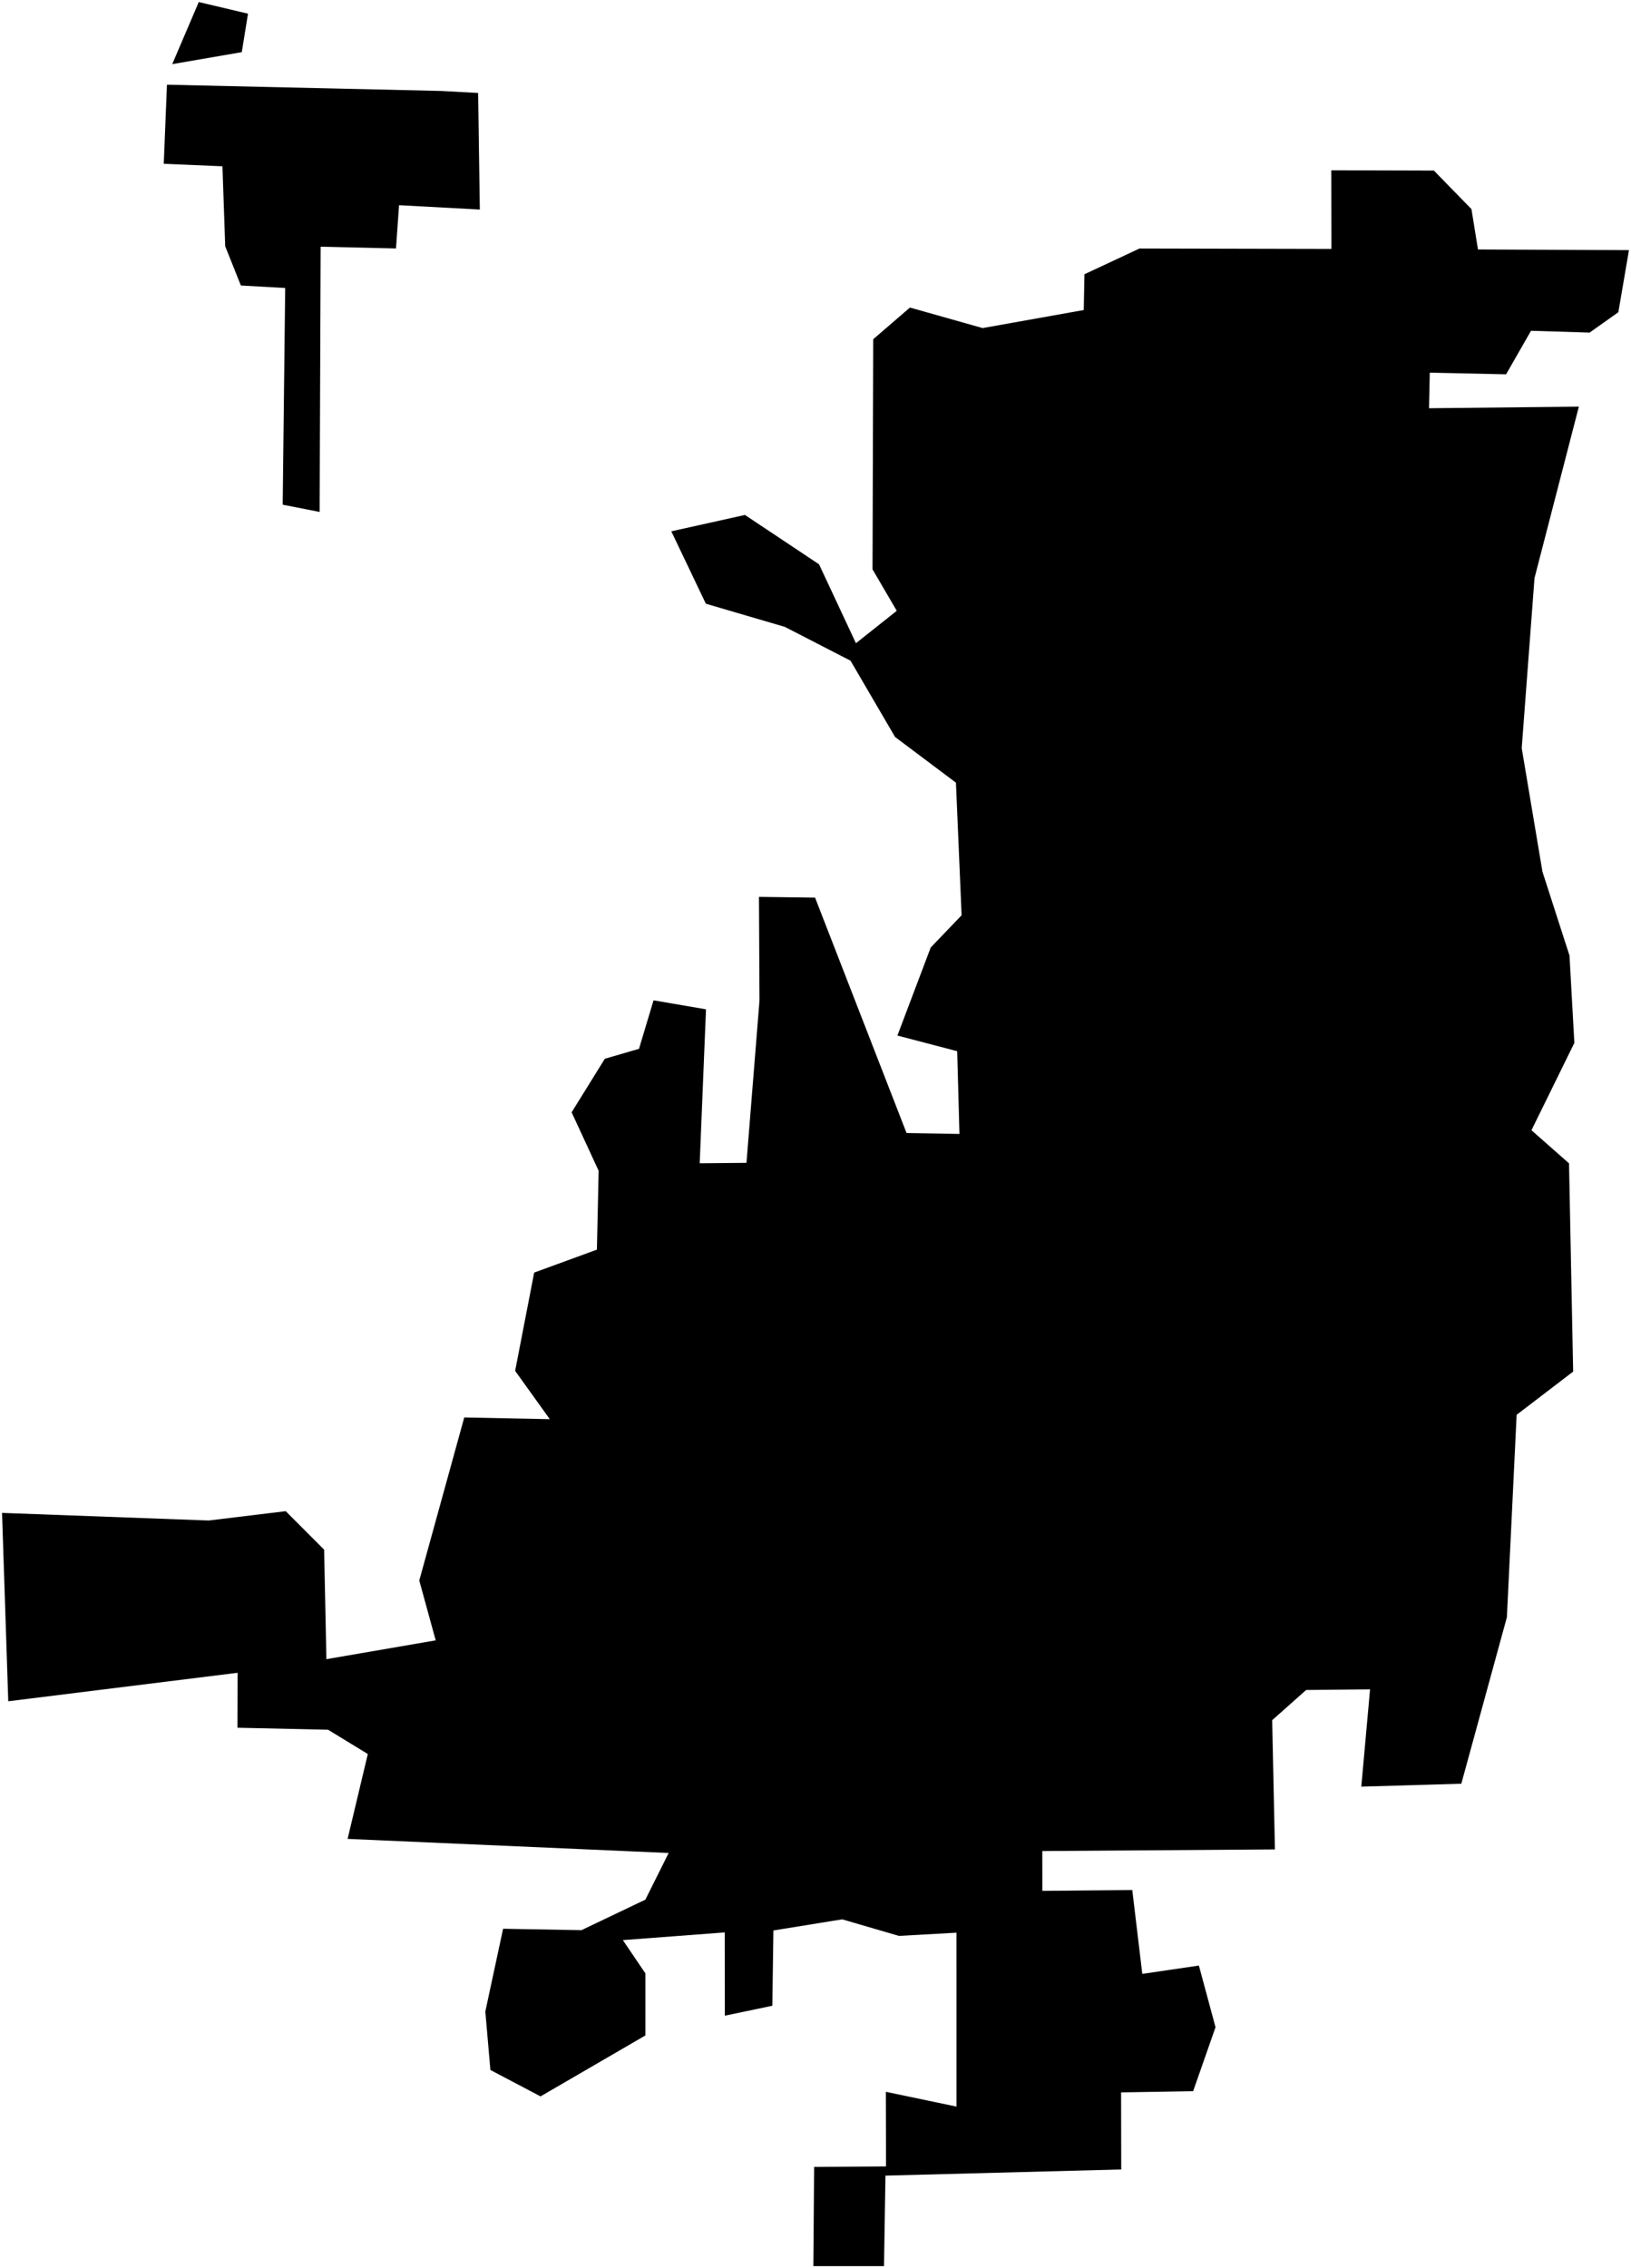 <?xml version="1.0"?>
<svg xmlns="http://www.w3.org/2000/svg" version="1.2" baseProfile="tiny" width="800" height="1112" viewBox="0 0 800 1112" stroke-linecap="round" stroke-linejoin="round">
<g id="CityBoundaries">
<path d="M 703.316 83.632 721.745 102.523 724.941 122.318 799 122.638 793.797 153.077 779.712 163.067 750.957 162.186 738.73 183.53 701.298 182.722 700.935 200.162 774.422 199.377 752.665 283.459 746.398 366.808 756.57 427.407 769.838 468.522 772.217 511.337 751.172 554.152 769.599 570.387 771.626 672.488 743.908 693.681 739.121 792.944 716.773 874.553 667.713 875.99 672.008 828.283 640.655 828.602 623.997 843.416 625.346 906.767 511.245 907.567 511.262 927.092 555.374 926.665 560.294 967.792 588.05 963.714 596.208 993.95 585.231 1025.311 549.894 1025.894 549.963 1063.687 434.317 1066.709 433.601 1111.083 398.947 1111.088 399.32 1062.446 434.596 1062.194 434.509 1025.615 469.164 1032.866 469.158 947.602 440.921 949.171 413.1 941.051 379.353 946.507 378.827 983.418 355.518 988.298 355.486 947.461 305.507 951.237 316.576 967.566 316.573 997.972 265.125 1027.861 240.539 1014.909 238.047 986.263 246.77 945.67 285.192 946.364 316.552 931.396 327.977 908.523 170.499 901.613 180.411 860 160.92 848.092 116.452 847.106 116.556 820.161 4.051 834.133 1 741.78 102.38 745.508 140.14 740.929 158.982 759.795 160.097 813.491 213.705 804.267 205.653 774.918 227.718 694.972 269.672 695.82 252.673 672.132 262.013 623.948 292.779 612.701 293.634 574.038 280.376 545.364 296.671 519.107 313.425 514.236 320.563 490.458 346.29 494.871 343.197 570.359 366.142 570.146 372.527 490.552 372.271 439.738 399.79 440.107 444.664 555.53 470.609 555.981 469.496 515.403 440.175 507.735 456.517 464.551 471.662 448.763 468.885 383.744 439.024 361.335 417.179 323.94 384.975 307.365 346.216 296.001 329.272 260.509 365.386 252.477 401.736 276.677 419.836 315.372 439.857 299.479 427.969 279.152 428.313 166.32 446.325 150.792 481.974 160.859 531.579 152.006 531.916 134.459 558.921 121.844 653.052 122.055 652.986 83.487 703.316 83.632 Z M 216.469 44.595 234.525 45.587 235.35 102.734 195.731 100.618 194.238 121.82 157.276 120.961 156.784 251.006 138.662 247.453 139.886 141.202 118.149 139.989 110.463 120.736 109.111 81.533 80.321 80.312 81.89 41.53 216.469 44.595 Z M 97.499 1 121.642 6.71 118.594 25.566 84.481 31.448 97.499 1 Z"/>
</g>
</svg>